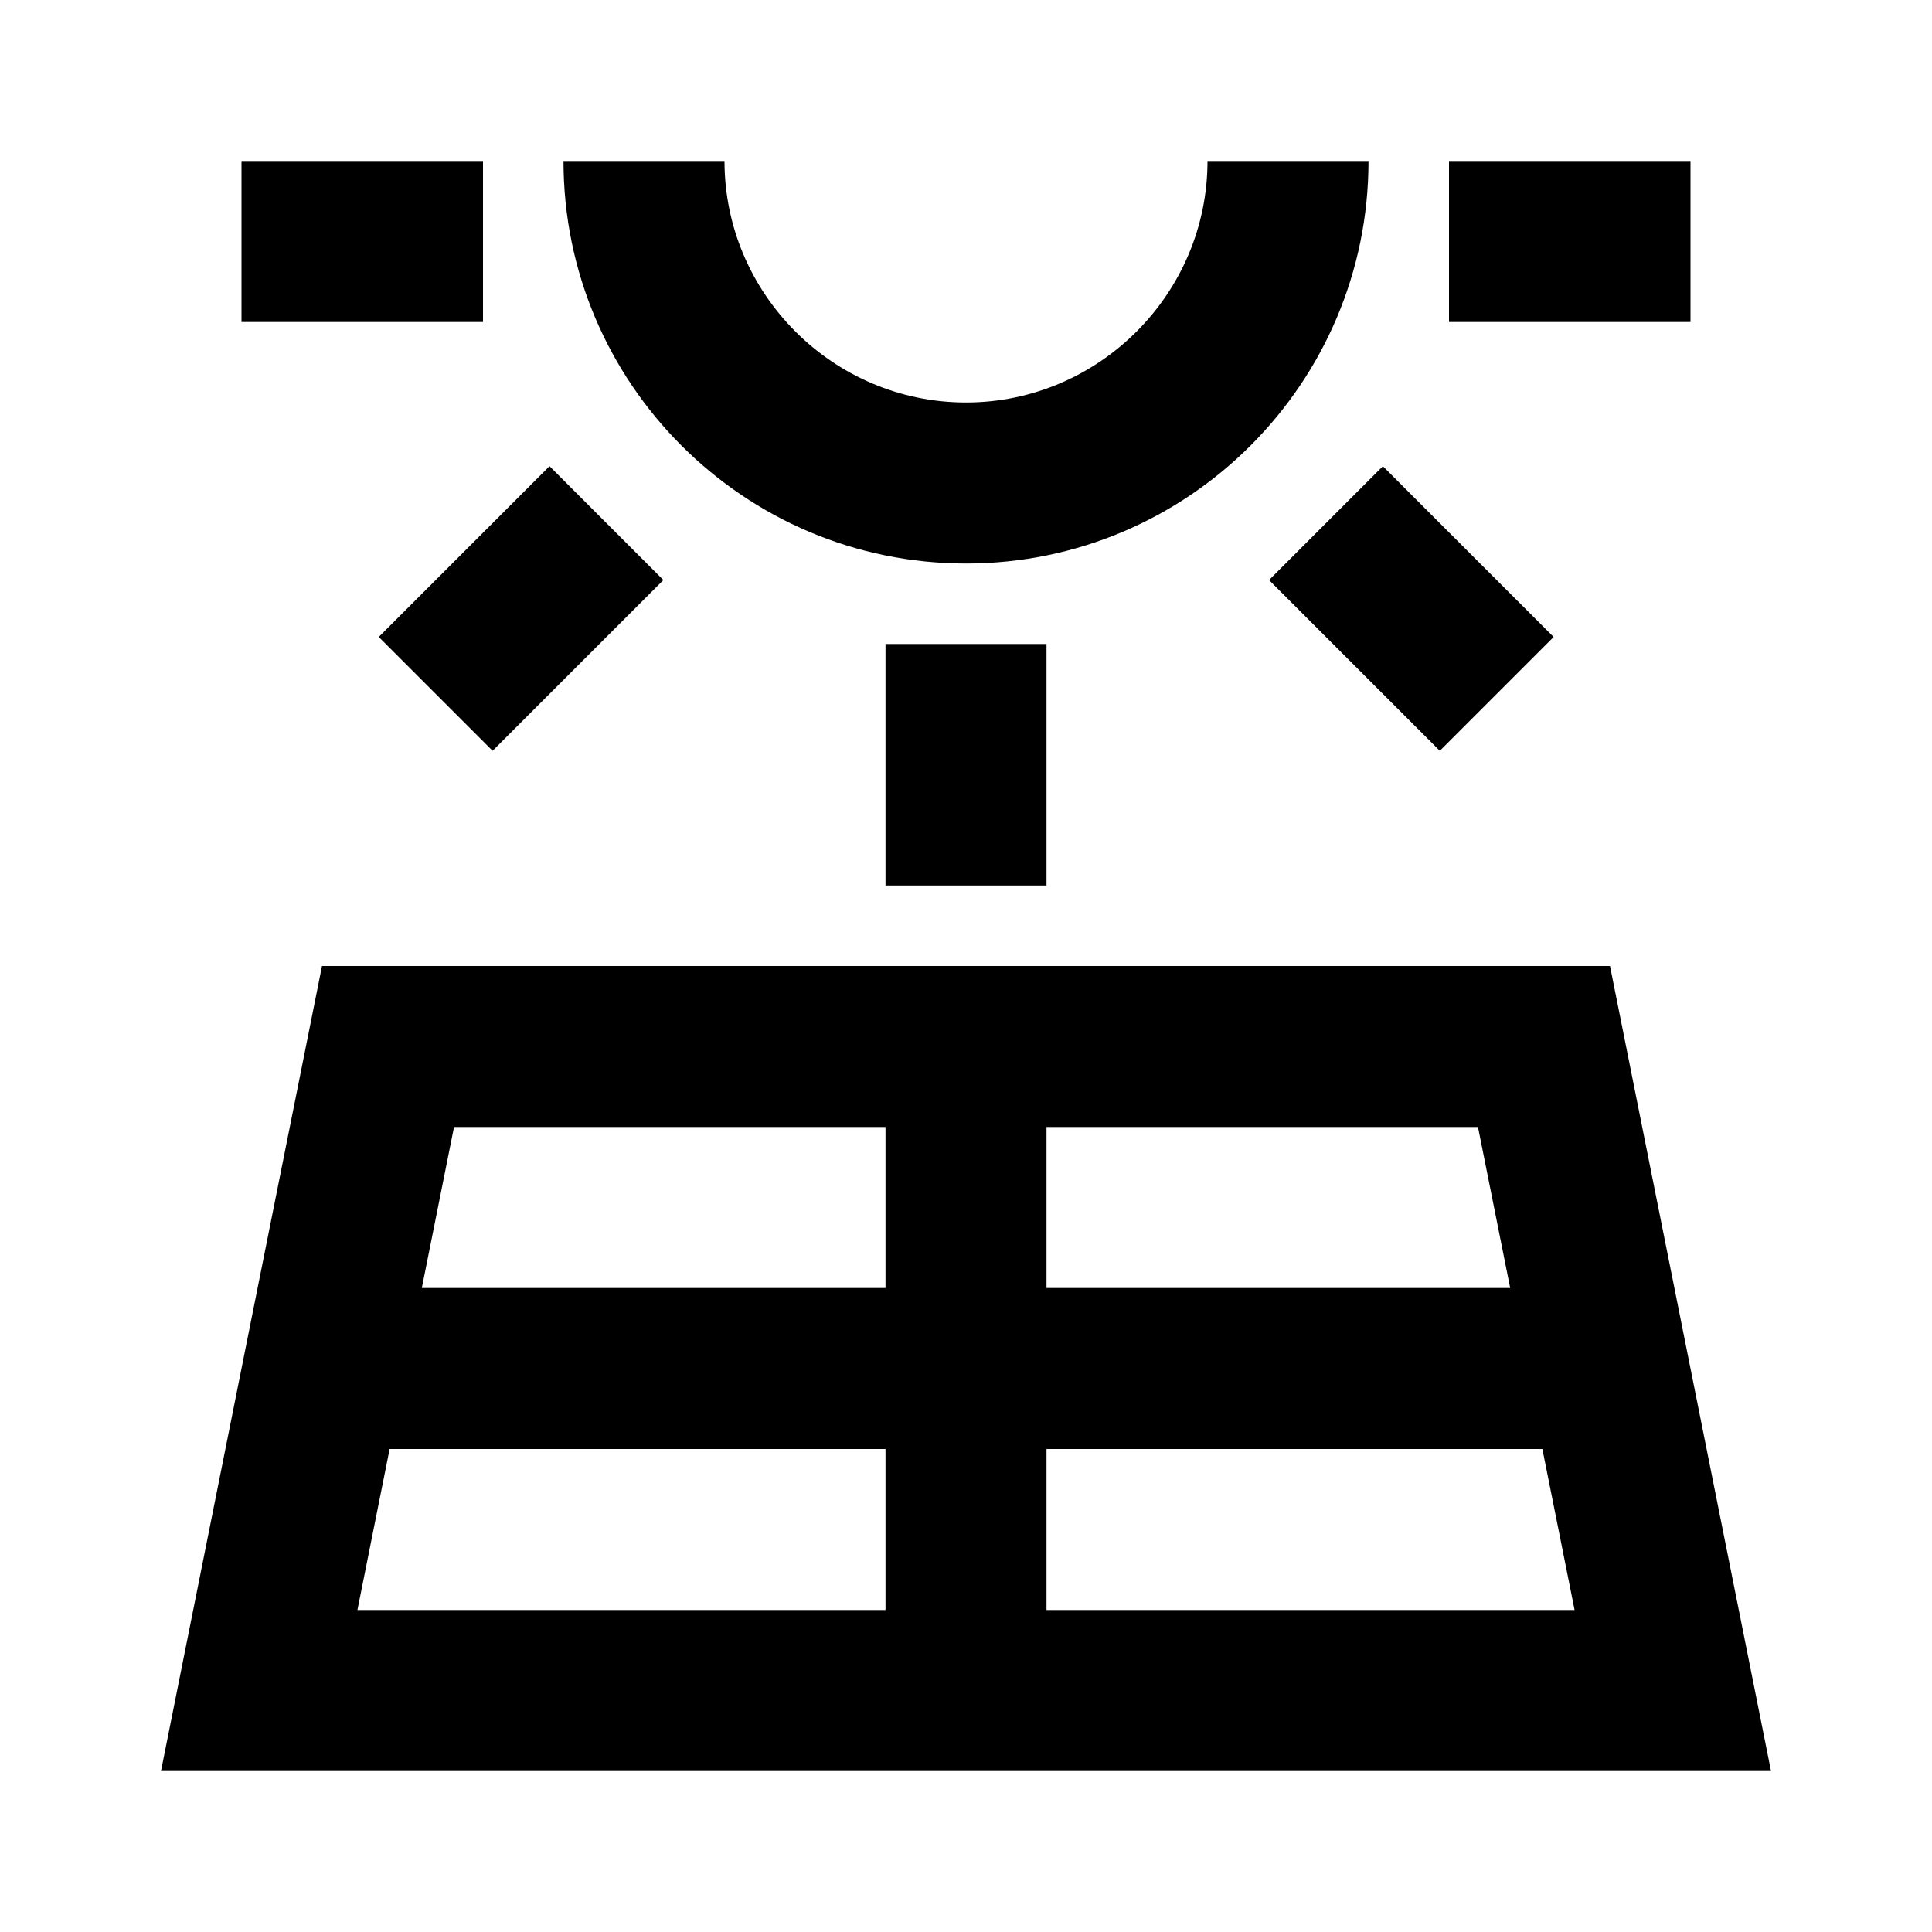 <svg xmlns="http://www.w3.org/2000/svg" width="24" height="24">
  <path fill="none" d="M0 0H24V24H0z"/>
  <path d="M20 12H4L2 22h20L20 12zM18.36 14l0.4 2H13v-2H18.36zM11 14v2H5.24l0.4-2H11zM4.84 18H11v2H4.44L4.84 18zM13 20v-2h6.16l0.4 2H13z"/>
  <path d="M11 8H13V11H11z"/>
  <path d="M16.53 6.06H18.53V9.06H16.53z" transform="rotate(-45.001 17.53 7.557)"/>
  <path d="M4.97 6.56H7.97V8.56H4.97z" transform="rotate(-45.001 6.47 7.556)"/>
  <path d="M3 2H6V4H3z"/>
  <path d="M18 2H21V4H18z"/>
  <path d="M12 7c2.76 0 5-2.24 5-5h-2c0 1.65-1.35 3-3 3S9 3.65 9 2H7C7 4.76 9.24 7 12 7z"/>
</svg>
